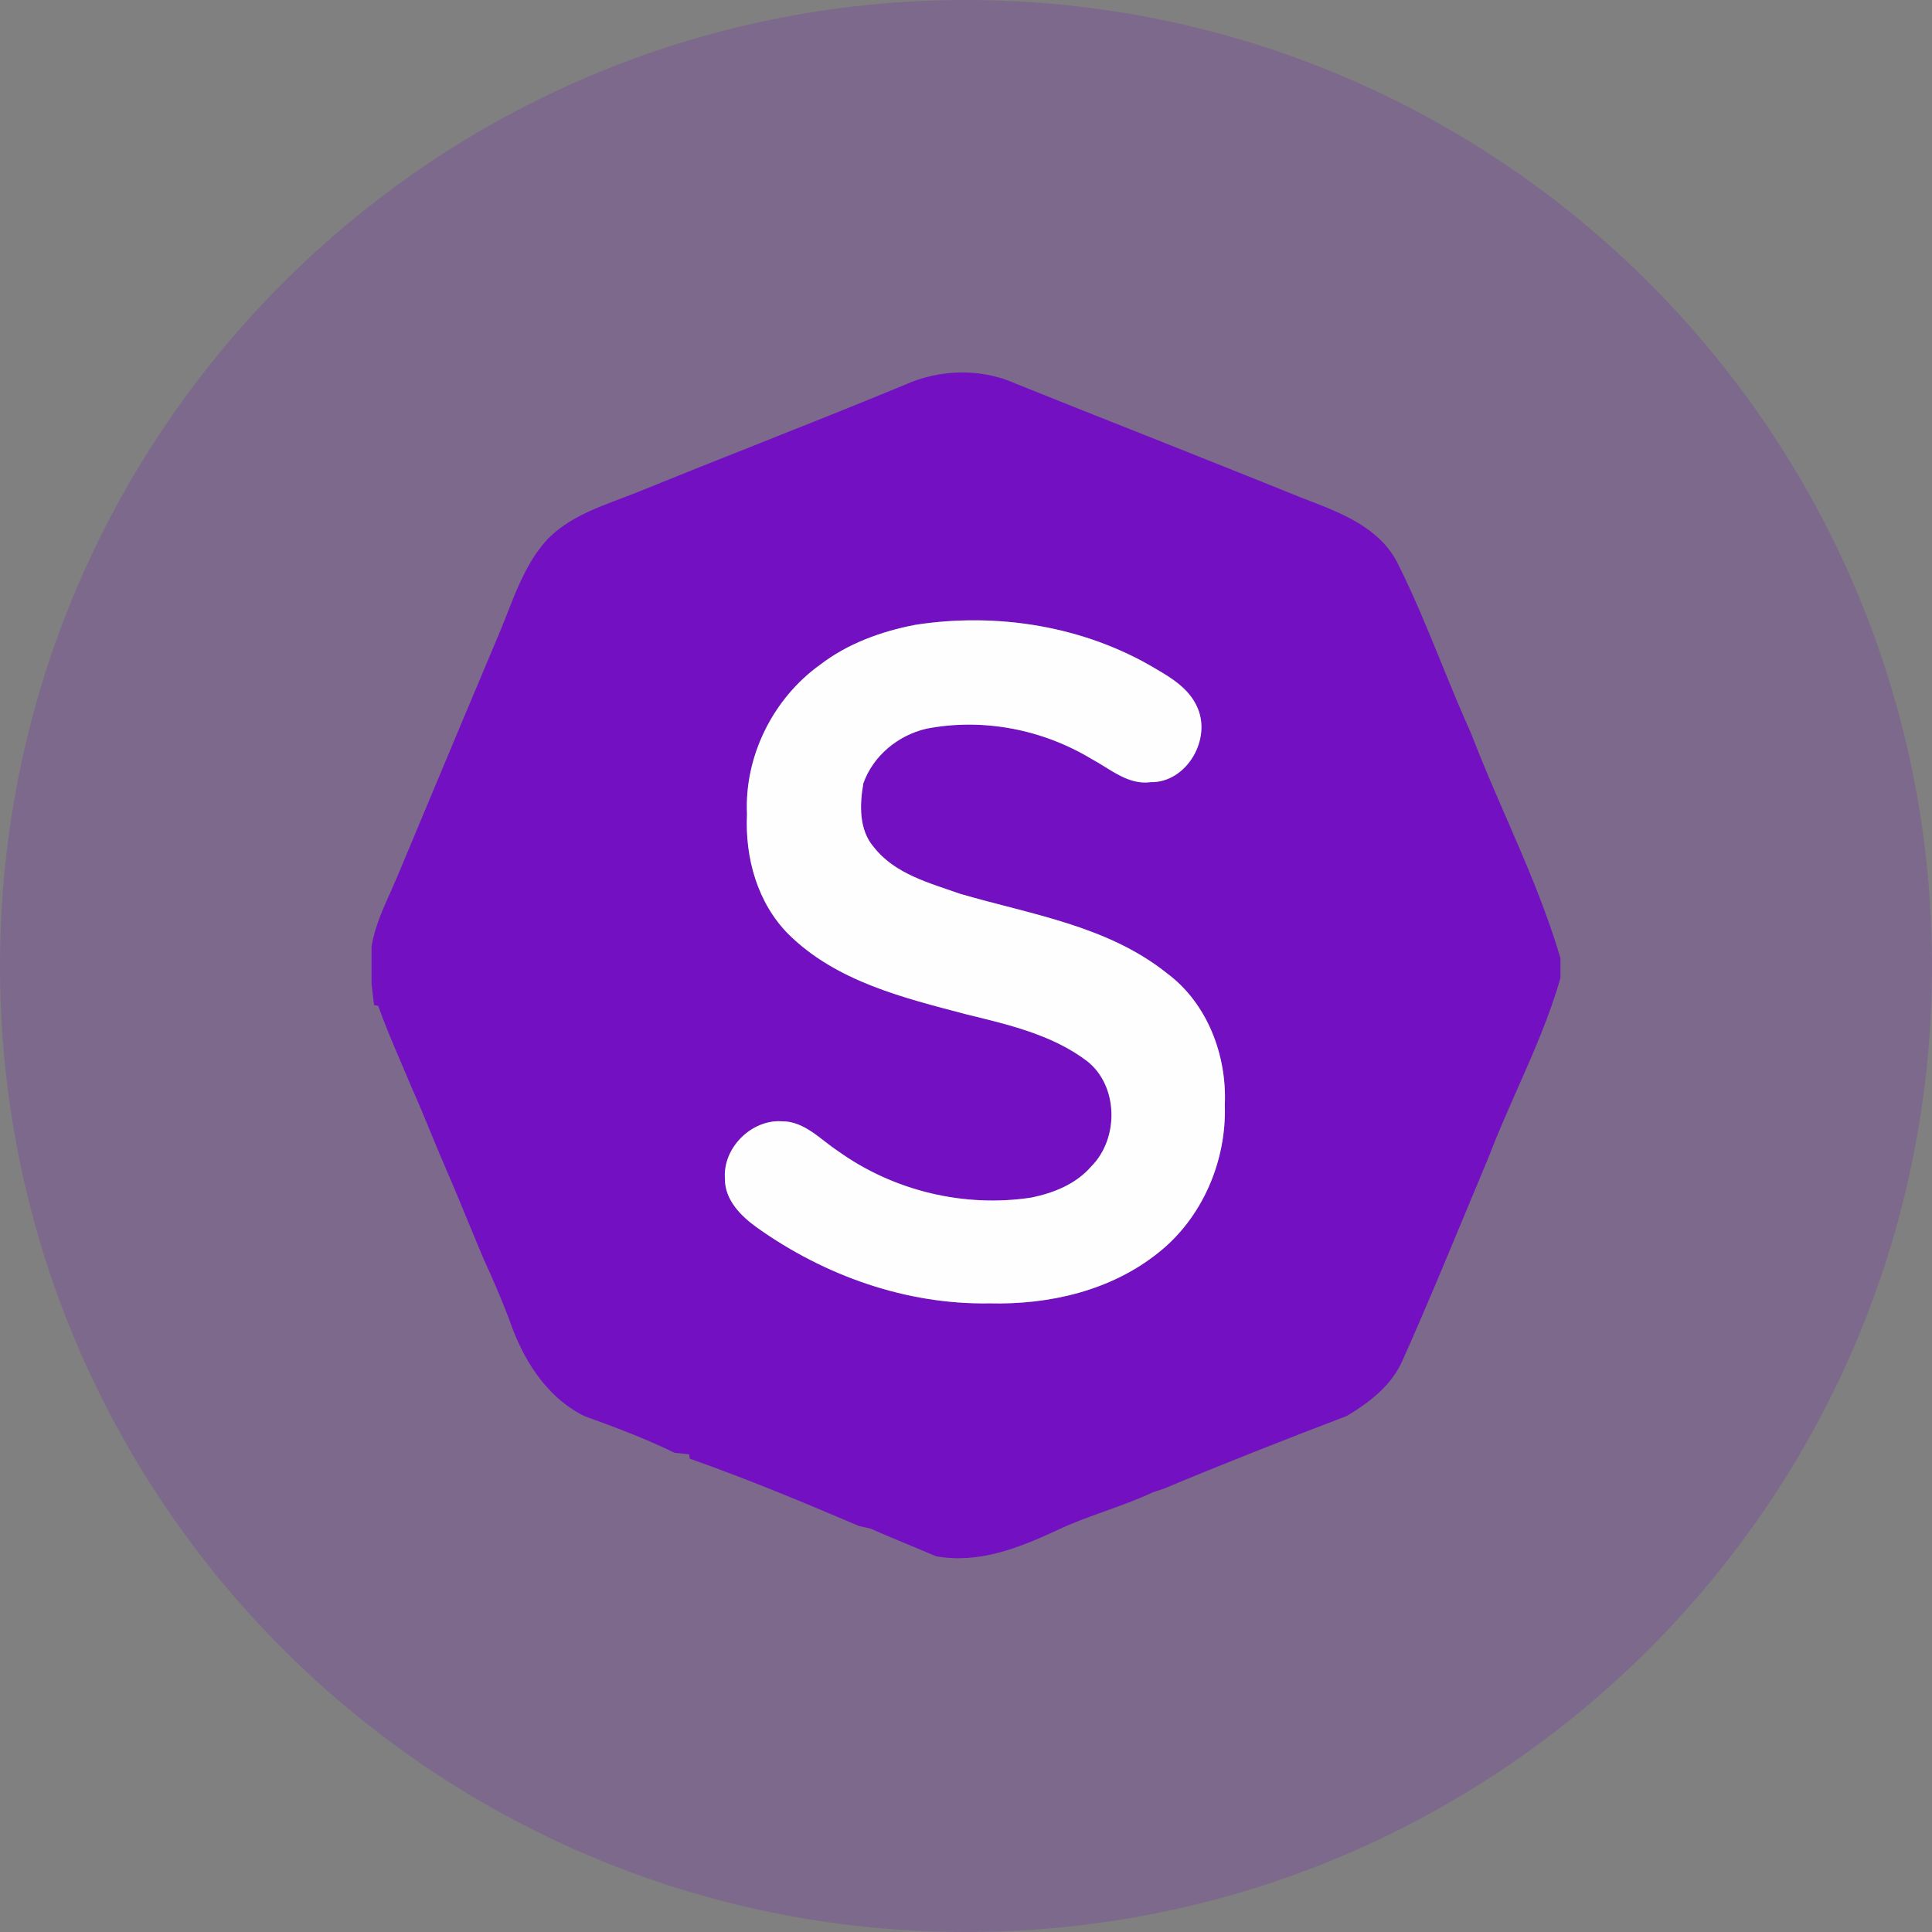 <svg width="26" height="26" viewBox="0 0 26 26" fill="none" xmlns="http://www.w3.org/2000/svg">
<rect x="0" y="0" width="26" height="26" fill="#808080" stroke="none"/>
<path opacity="0.2" d="M13 26C20.18 26 26 20.18 26 13C26 5.82 20.18 0 13 0C5.82 0 0 5.82 0 13C0 20.18 5.82 26 13 26Z" fill="#7310C1"/>
<path fill-rule="evenodd" clip-rule="evenodd" d="M13.67 5.163C13.202 4.952 12.644 4.968 12.178 5.178C11.519 5.451 10.856 5.714 10.194 5.977C9.682 6.18 9.17 6.383 8.659 6.591C8.562 6.632 8.462 6.669 8.362 6.707C8.006 6.841 7.646 6.976 7.372 7.252C7.108 7.536 6.965 7.9 6.825 8.259C6.796 8.334 6.766 8.409 6.736 8.482C6.36 9.373 5.987 10.264 5.614 11.157C5.524 11.372 5.434 11.588 5.344 11.803C5.316 11.868 5.288 11.932 5.259 11.997C5.152 12.235 5.044 12.474 5 12.735V13.239C5.004 13.272 5.01 13.319 5.015 13.368C5.022 13.426 5.03 13.486 5.034 13.525L5.09 13.536C5.183 13.801 5.294 14.059 5.405 14.317C5.451 14.425 5.497 14.533 5.542 14.641C5.632 14.841 5.715 15.043 5.798 15.245C5.869 15.416 5.939 15.588 6.013 15.757C6.116 15.993 6.214 16.232 6.312 16.471C6.376 16.625 6.439 16.778 6.503 16.931C6.626 17.197 6.741 17.465 6.846 17.738C7.029 18.281 7.342 18.798 7.866 19.058C8.276 19.206 8.685 19.359 9.078 19.551L9.274 19.571L9.282 19.63C10.052 19.901 10.806 20.215 11.557 20.535C11.597 20.544 11.678 20.563 11.718 20.572C11.881 20.645 12.046 20.713 12.211 20.782C12.339 20.835 12.468 20.888 12.595 20.943C13.165 21.047 13.706 20.834 14.215 20.598C14.43 20.495 14.655 20.414 14.879 20.334C15.09 20.258 15.302 20.182 15.506 20.087C15.522 20.081 15.547 20.073 15.572 20.064C15.603 20.054 15.636 20.043 15.657 20.036C16.473 19.695 17.296 19.371 18.123 19.056C18.43 18.873 18.732 18.642 18.878 18.3C19.166 17.658 19.436 17.007 19.706 16.357C19.813 16.099 19.92 15.842 20.028 15.585C20.146 15.276 20.28 14.973 20.413 14.671C20.632 14.177 20.851 13.682 21 13.161V12.896C20.807 12.239 20.535 11.613 20.263 10.987C20.102 10.617 19.942 10.248 19.798 9.872C19.658 9.563 19.53 9.248 19.402 8.934C19.214 8.472 19.026 8.011 18.802 7.566C18.557 7.1 18.055 6.906 17.595 6.729C17.565 6.717 17.536 6.706 17.507 6.695C16.813 6.414 16.117 6.138 15.422 5.861C14.838 5.63 14.253 5.398 13.67 5.163ZM11.034 8.948C11.407 8.66 11.86 8.497 12.316 8.409C13.417 8.238 14.591 8.423 15.558 9.003C15.772 9.127 15.998 9.269 16.107 9.506C16.315 9.943 15.969 10.535 15.485 10.526C15.252 10.558 15.055 10.436 14.863 10.316C14.806 10.281 14.749 10.246 14.692 10.215C14.027 9.813 13.224 9.659 12.464 9.807C12.088 9.896 11.754 10.165 11.619 10.54C11.568 10.827 11.557 11.168 11.76 11.401C12.008 11.718 12.396 11.85 12.764 11.975C12.816 11.992 12.868 12.01 12.919 12.028C13.122 12.087 13.329 12.141 13.536 12.195C14.299 12.393 15.072 12.594 15.702 13.096C16.245 13.498 16.513 14.197 16.483 14.87C16.508 15.628 16.178 16.392 15.589 16.858C14.95 17.371 14.118 17.56 13.318 17.54C12.2 17.56 11.098 17.169 10.186 16.519C9.972 16.366 9.751 16.146 9.756 15.86C9.726 15.443 10.118 15.063 10.522 15.09C10.748 15.089 10.925 15.225 11.098 15.36C11.158 15.406 11.217 15.452 11.278 15.491C12.027 16.029 12.978 16.255 13.883 16.116C14.181 16.054 14.481 15.935 14.686 15.697C15.06 15.323 15.054 14.615 14.631 14.281C14.179 13.938 13.619 13.801 13.079 13.668C13.052 13.662 13.026 13.655 12.999 13.649C12.965 13.64 12.931 13.631 12.897 13.622C12.086 13.409 11.232 13.184 10.614 12.575C10.194 12.155 10.024 11.544 10.053 10.957C10.015 10.173 10.409 9.396 11.034 8.948Z" fill="#7310C1"/>
<path fill-rule="evenodd" clip-rule="evenodd" d="M12.316 8.409C13.417 8.238 14.591 8.423 15.558 9.003C15.772 9.127 15.998 9.269 16.107 9.506C16.315 9.943 15.969 10.535 15.485 10.526C15.182 10.567 14.942 10.349 14.692 10.215C14.027 9.813 13.224 9.659 12.464 9.807C12.088 9.896 11.754 10.165 11.619 10.54C11.568 10.827 11.557 11.168 11.76 11.401C12.043 11.763 12.509 11.883 12.919 12.028C13.869 12.306 14.902 12.457 15.702 13.096C16.245 13.498 16.513 14.197 16.483 14.87C16.508 15.628 16.178 16.392 15.589 16.858C14.95 17.371 14.118 17.56 13.318 17.54C12.2 17.56 11.098 17.169 10.186 16.519C9.972 16.366 9.751 16.146 9.756 15.86C9.726 15.443 10.118 15.063 10.522 15.09C10.826 15.088 11.04 15.335 11.278 15.491C12.027 16.029 12.978 16.255 13.883 16.116C14.181 16.054 14.481 15.935 14.686 15.697C15.06 15.323 15.054 14.615 14.631 14.281C14.157 13.921 13.564 13.788 12.999 13.649C12.158 13.427 11.258 13.21 10.614 12.575C10.194 12.155 10.024 11.544 10.053 10.957C10.015 10.173 10.409 9.396 11.034 8.948C11.407 8.66 11.86 8.497 12.316 8.409Z" fill="#FEFEFE"/>
</svg>
